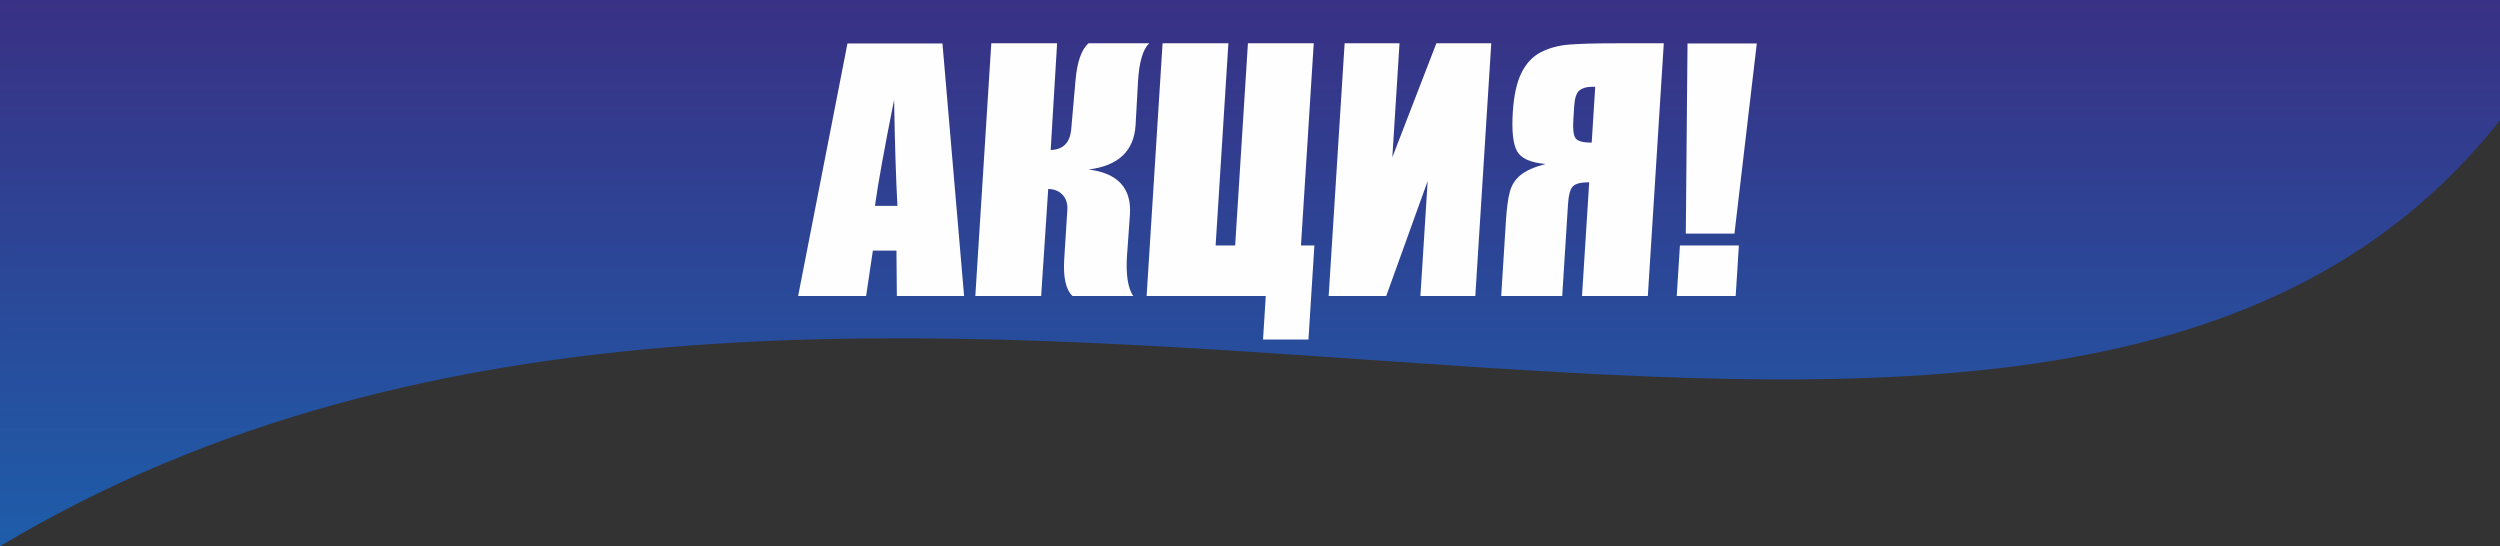 <?xml version="1.0" encoding="UTF-8"?>
<!DOCTYPE svg PUBLIC "-//W3C//DTD SVG 1.1//EN" "http://www.w3.org/Graphics/SVG/1.1/DTD/svg11.dtd">
<!-- Creator: CorelDRAW 2018 (64-Bit) -->
<svg xmlns="http://www.w3.org/2000/svg" xml:space="preserve" width="159.137mm" height="34.769mm" version="1.1" style="shape-rendering:geometricPrecision; text-rendering:geometricPrecision; image-rendering:optimizeQuality; fill-rule:evenodd; clip-rule:evenodd"
viewBox="0 0 9918.82 2167.09"
 xmlns:xlink="http://www.w3.org/1999/xlink">
 <rect x="0" y="0" width="9918.82" height="2167.09" fill="#333333" stroke="none"/>
 <defs>
  <style type="text/css">
   <![CDATA[
    .fil1 {fill:#FEFEFE;fill-rule:nonzero}
    .fil0 {fill:url(#id0)}
   ]]>
  </style>
  <linearGradient id="id0" gradientUnits="userSpaceOnUse" x1="5218.41" y1="0.48" x2="5218.41" y2="4528.97">
   <stop offset="0" style="stop-opacity:1; stop-color:#393185"/>
   <stop offset="1" style="stop-opacity:1; stop-color:#008DD2"/>
  </linearGradient>
 </defs>
 <g id="Слой_x0020_1">
  <g id="_1899838124752">
   <path class="fil0" d="M0.01 0l9918.82 0.01 0 477.05c-1848.03,2343.58 -6508.85,-351.06 -9918.82,1690.03l0.01 -2167.09z"/>
   <path class="fil1" d="M3739.2 172.39l85.86 1001.98 -266.81 0 -1.51 -180.2 -93.59 0 -26.8 180.2 -269.77 0 195.74 -1001.98 376.88 0zm-178.64 644.33c-6.15,-113.44 -10.38,-253.72 -13.16,-420.4 -38.51,191.61 -63.83,331.67 -75.99,420.4l89.16 0zm372.4 -644.96l261.11 0 -25.47 423.35c49.3,-1.27 76.37,-28.52 81.43,-81.76l17.22 -195.63c6.24,-72.03 23.26,-120.83 51.26,-145.97l240.83 0c-24.98,24.29 -39.78,74.57 -44.19,151.04l-9.59 171.96c-5.72,103.94 -68.2,163.3 -186.99,177.67 116.98,14.37 171.9,74.58 164.39,180.2l-11.34 159.5c-5.23,76.05 2.98,130.14 24.4,162.24l-240.83 0c-26.5,-25.14 -37.37,-73.93 -32.82,-145.98l12.36 -195.62c1.56,-24.72 -4.78,-44.78 -18.83,-59.79 -14.05,-15 -32.99,-22.81 -57.05,-23.24l-28.09 424.62 -261.11 0 63.32 -1002.61zm1258.38 1175.21l-180.21 0 10.9 -172.6 -472.78 0 63.32 -1002.61 261.11 0 -50.67 802.13 77.53 0 50.67 -802.13 261.11 0 -50.67 802.13 53.24 0 -23.56 373.08zm661.99 -172.6l-217.8 0 28.8 -456.1 -164.43 456.1 -228.37 0 63.33 -1002.61 217.8 0 -28.57 452.29 174.76 -452.29 217.8 0 -63.33 1002.61zm684.47 0l-261.11 0 28.51 -451.24c-32.96,0 -54.86,5.5 -65.05,16.48 -10.42,10.99 -16.79,34.85 -19.13,72.04l-22.91 362.72 -242.1 0 18.88 -298.93c3.2,-50.7 8.4,-89.35 15.76,-115.76 7.16,-26.41 21.42,-48.16 42.8,-65.49 21.37,-17.32 54.2,-31.89 98.66,-43.52 -59.46,-5.28 -97.25,-22.18 -113.18,-50.91 -15.93,-28.73 -21.55,-80.28 -16.87,-154.43 4.24,-66.97 15.77,-119.15 34.64,-156.96 19.07,-37.82 44.66,-64.85 76.96,-81.34 32.52,-16.48 69.28,-26.61 110.27,-29.99 40.99,-3.6 105.11,-5.28 192.15,-5.28l185.06 0 -63.33 1002.61zm-222.68 -608.41l13.99 -221.61 -12.46 0c-21.77,0 -38.54,4.86 -50.36,14.58 -11.81,9.72 -18.61,30.42 -20.63,62.32l-3.47 54.92c-2.35,37.18 0.77,61.48 9.34,72.88 8.59,11.2 29.77,16.9 63.58,16.9zm655.03 -393.57l-88.63 754.39 -193.08 0 6.87 -754.39 274.84 0zm-71.11 801.5l-12.67 200.48 -233.86 0 12.66 -200.48 233.86 0z"/>
  </g>
 </g>
</svg>
